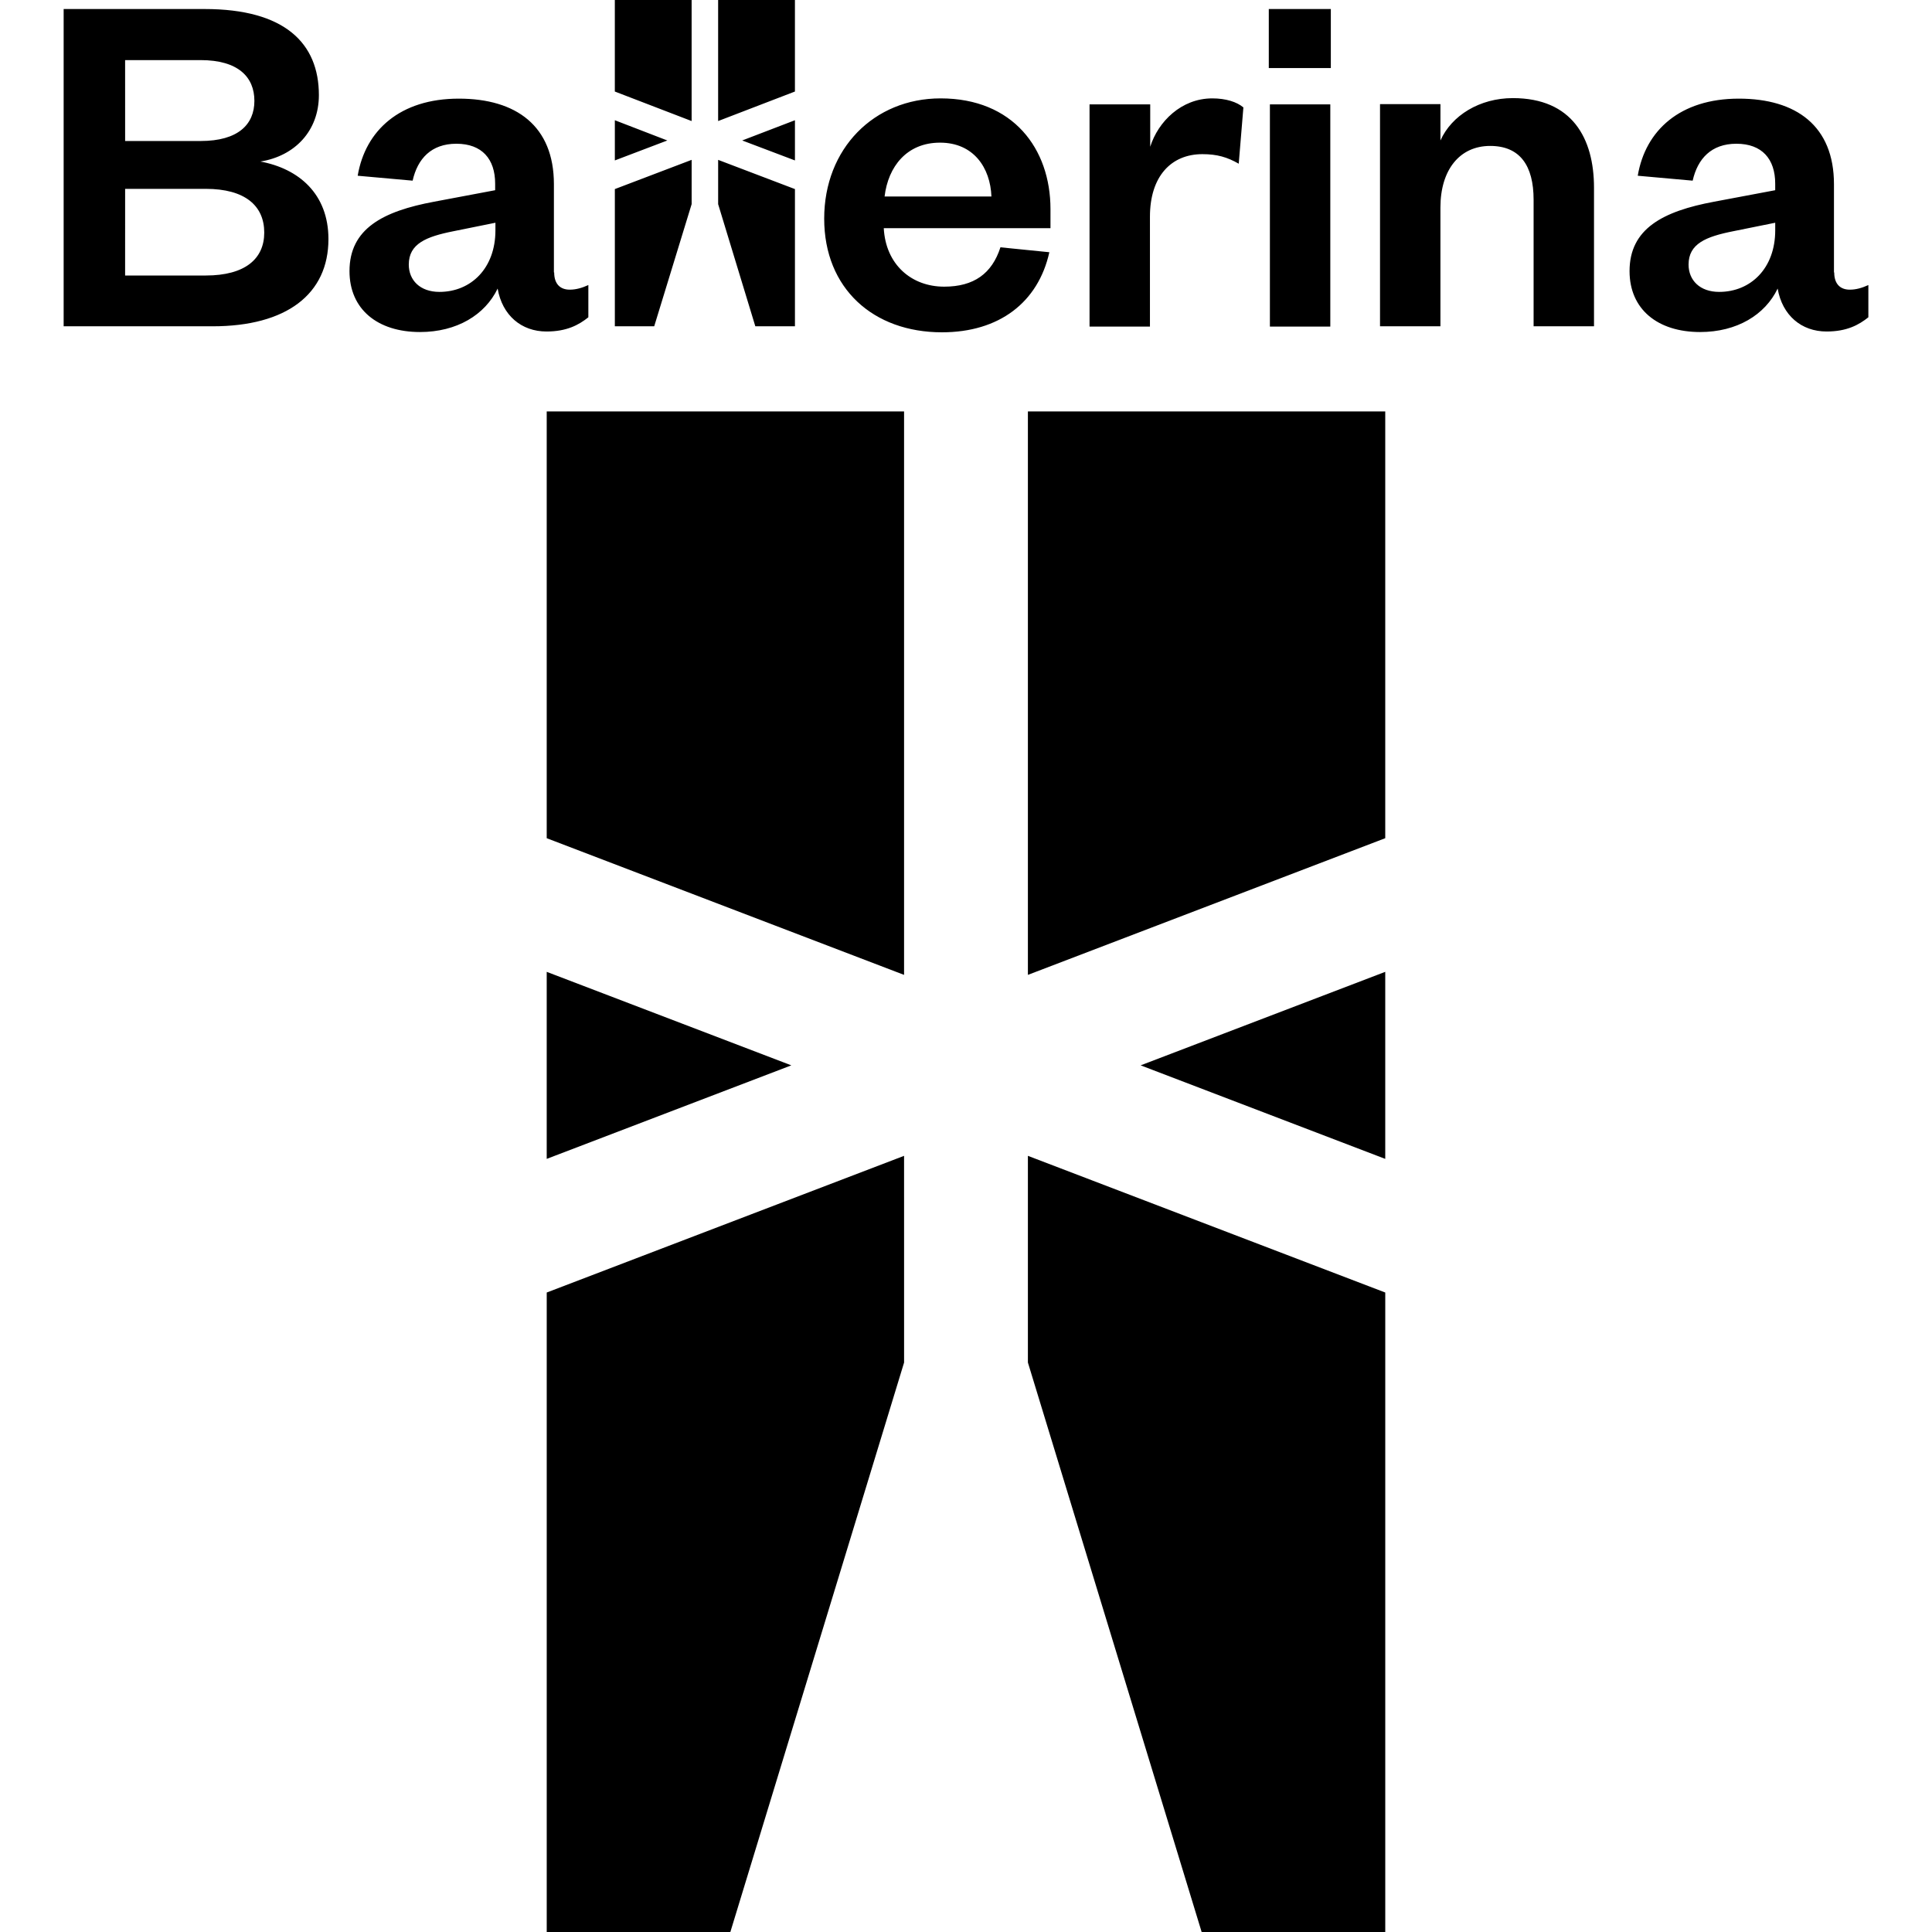 <svg xmlns="http://www.w3.org/2000/svg" viewBox="0 0 128 128"><path d="M40.734 0v6.064l5.088 1.956V0zm6.844 0v8.02l5.088-1.956V0zM4.217.598v21.02h9.865c4.907 0 7.678-2.136 7.678-5.776 0-3.005-1.973-4.67-4.508-5.14 2.281-.364 3.875-2.03 3.875-4.401 0-3.44-2.263-5.703-7.568-5.703zm79.844 0v3.91h4.11V.598zM8.289 3.982h4.998c2.498 0 3.567 1.125 3.567 2.7 0 1.557-1.069 2.66-3.567 2.66H8.29zM100.23 6.5c-2.191 0-4.054 1.142-4.797 2.807V6.898H91.43v14.72h4.002v-7.876c0-2.48 1.268-4.074 3.295-4.074 1.974 0 2.878 1.303 2.878 3.566v8.383h4.002v-9.18c0-3.276-1.448-5.937-5.378-5.937zm-37.913.018c-4.417 0-7.712 3.331-7.712 7.966s3.257 7.532 7.802 7.532c3.784 0 6.373-1.973 7.115-5.305l-3.24-.326c-.562 1.738-1.755 2.607-3.728 2.607-2.172 0-3.875-1.467-4.002-3.875h11.045v-1.265c0-4.002-2.482-7.334-7.28-7.334zm17.998 0c-2.047 0-3.587 1.539-4.11 3.205V6.916h-4.02v14.72h4.002v-7.279c0-2.68 1.41-4.144 3.474-4.144.978 0 1.648.199 2.408.633l.309-3.73c-.434-.363-1.158-.598-2.063-.598zm-49.918.017c-3.893 0-6.192 2.102-6.699 5.108l3.64.326c.326-1.45 1.231-2.446 2.897-2.446 1.701 0 2.57 1.015 2.57 2.645v.434l-4.036.76c-3.404.633-5.614 1.792-5.614 4.599 0 2.534 1.864 4.037 4.67 4.037 2.445 0 4.31-1.14 5.145-2.879.307 1.775 1.573 2.844 3.238 2.844 1.34 0 2.139-.435 2.772-.942v-2.136c-.434.199-.835.306-1.233.306-.633 0-1.031-.38-1.031-1.14h-.018v-5.848c0-3.857-2.499-5.668-6.3-5.668zm84.805 0c-3.892 0-6.191 2.102-6.697 5.108l3.639.326c.327-1.45 1.231-2.446 2.896-2.446 1.702 0 2.572 1.015 2.572 2.645v.434l-4.039.76c-3.404.633-5.611 1.792-5.611 4.599 0 2.534 1.866 4.037 4.672 4.037 2.444 0 4.307-1.14 5.14-2.879.307 1.775 1.575 2.844 3.24 2.844 1.34 0 2.137-.435 2.77-.942v-2.136c-.434.199-.832.306-1.23.306-.633 0-1.032-.38-1.032-1.14h-.017v-5.848c0-3.857-2.5-5.668-6.303-5.668zm-31.068.381v14.72h4.002V6.917zm-43.399 1.05v2.663l3.477-1.322zm11.932 0-3.494 1.34 3.494 1.323zm9.613 1.485c2.227 0 3.332 1.666 3.405 3.567h-7.079c.235-1.974 1.465-3.567 3.674-3.567zm-16.457 1.14-5.088 1.936v9.09h2.608l2.48-8.092zm1.756 0v2.934l2.463 8.092h2.625v-9.09zM8.29 12.512h5.342c2.607 0 3.875 1.122 3.875 2.897 0 1.738-1.267 2.844-3.875 2.844H8.289zm24.533 2.245v.508c0 2.499-1.61 4.074-3.71 4.074-1.287 0-2.03-.78-2.03-1.81 0-1.378 1.143-1.85 2.97-2.212zm84.79 0v.508c0 2.499-1.613 4.074-3.714 4.074-1.285 0-2.027-.78-2.027-1.81 0-1.378 1.14-1.85 2.97-2.212zM36.221 27.26v28.273l23.676 9.055V27.26zm31.88 0v37.328l23.675-9.055V27.26zm-31.88 37.127v12.392l16.206-6.197zm55.555 0-16.205 6.195 16.205 6.197zm-31.879 12.19-23.675 9.056V128h12.166l11.51-37.729zm8.204 0V90.27L79.612 128h12.165V85.633z"/></svg>